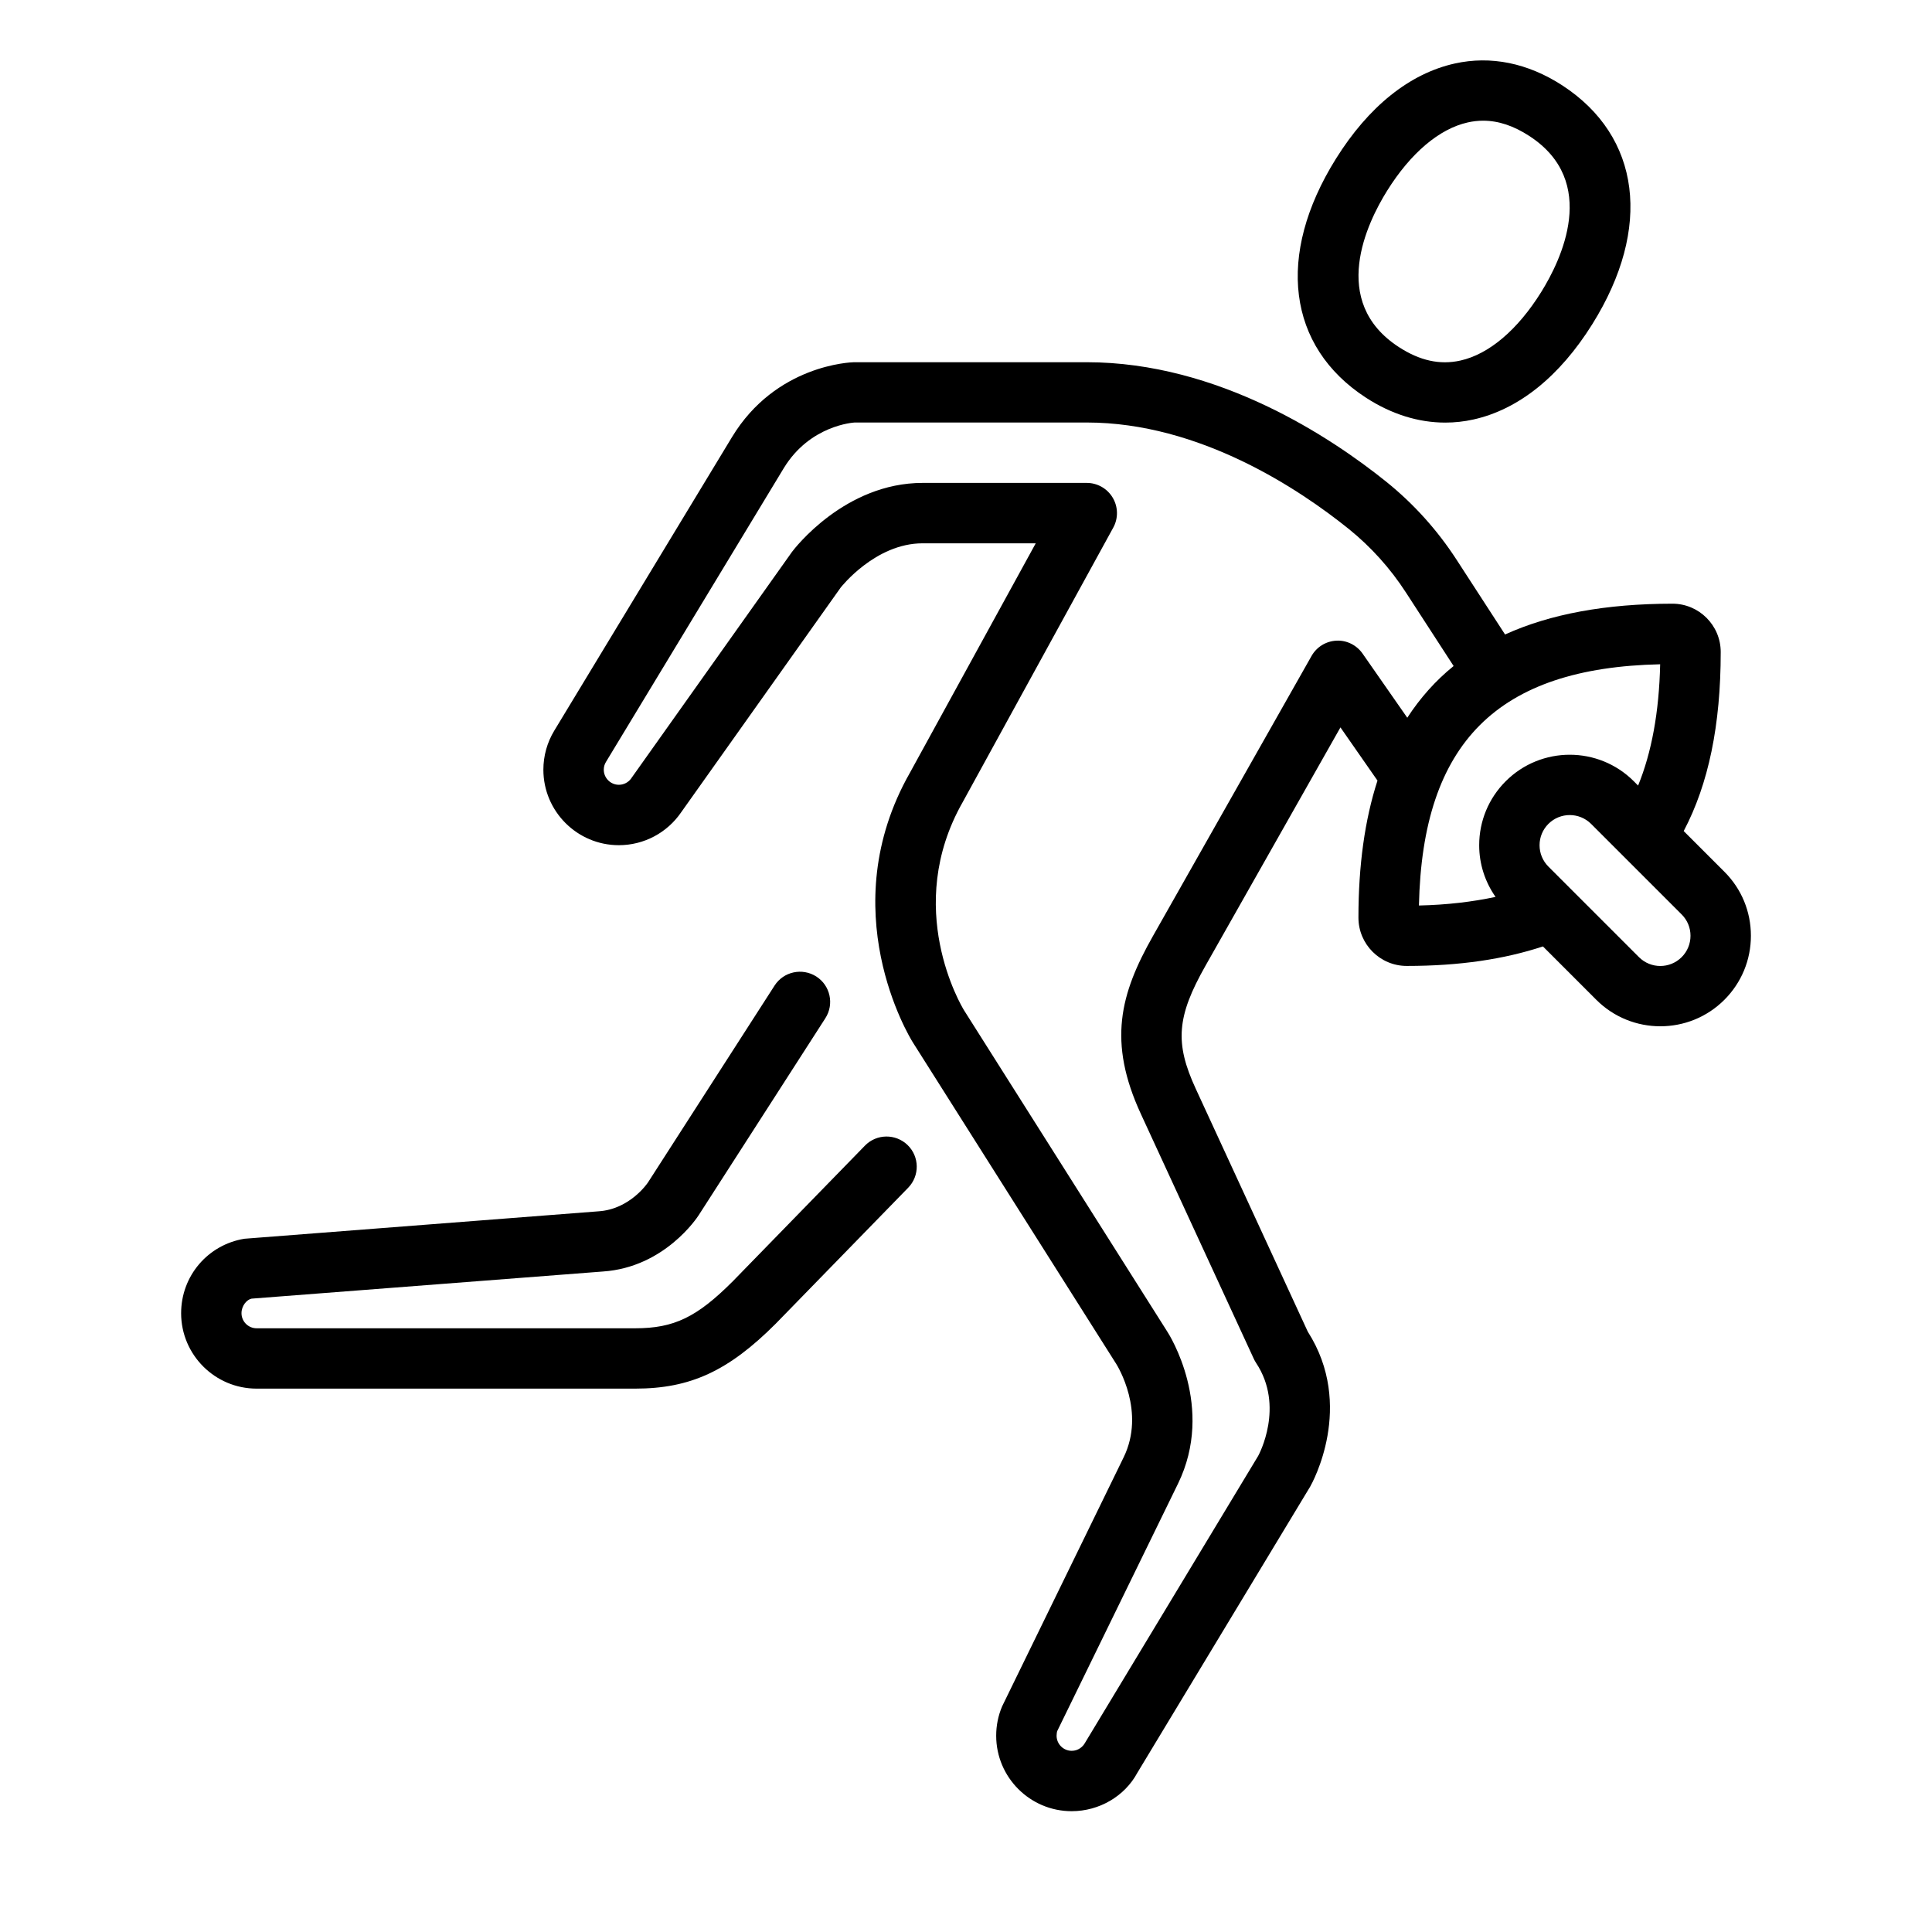 <?xml version="1.0" encoding="UTF-8" standalone="no"?>
<svg width="64px" height="64px" viewBox="0 0 64 64" version="1.1" xmlns="http://www.w3.org/2000/svg" xmlns:xlink="http://www.w3.org/1999/xlink">
    <!-- Generator: Sketch 3.7.2 (28276) - http://www.bohemiancoding.com/sketch -->
    <title>act-rugby-player</title>
    <desc>Created with Sketch.</desc>
    <defs></defs>
    <g id="64px-Line" stroke="none" stroke-width="1" fill="none" fill-rule="evenodd">
        <g id="act-rugby-player"></g>
        <path d="M8.5,46 L21.042,46 C22.868,46 24.128,45.419 25.699,43.847 L30.084,39.346 C30.47,38.95 30.462,38.317 30.066,37.932 C29.67,37.548 29.037,37.555 28.652,37.951 L24.276,42.443 C23.083,43.637 22.327,44.001 21.042,44.001 L8.5,44.001 C8.225,44.001 8,43.777 8,43.501 C8,43.255 8.176,43.048 8.336,43.019 L19.976,42.12 C22.016,41.982 23.101,40.325 23.145,40.255 L27.341,33.73 C27.64,33.265 27.506,32.647 27.041,32.348 C26.575,32.051 25.957,32.184 25.659,32.648 L21.467,39.167 C21.443,39.204 20.861,40.057 19.831,40.126 L8.097,41.035 C6.882,41.233 6,42.27 6,43.502 C6,44.878 7.121,46 8.5,46 L8.5,46 Z" id="Shape" fill="#000000"></path>
        <path d="M48.19,2.104 C46.696,2.436 45.334,3.528 44.251,5.264 C42.262,8.452 42.645,11.484 45.251,13.175 C46.093,13.721 46.985,13.999 47.877,13.999 C48.189,13.999 48.501,13.965 48.811,13.896 C50.305,13.564 51.666,12.471 52.749,10.736 C54.738,7.549 54.354,4.518 51.749,2.826 C50.613,2.089 49.384,1.838 48.19,2.104 L48.19,2.104 Z M50.659,4.504 C52.986,6.014 51.709,8.625 51.052,9.678 C50.272,10.929 49.322,11.734 48.377,11.944 C47.699,12.095 47.034,11.948 46.339,11.497 C44.014,9.988 45.291,7.375 45.948,6.322 C46.729,5.07 47.679,4.265 48.624,4.055 C48.794,4.017 48.964,3.998 49.133,3.998 C49.637,3.999 50.14,4.166 50.659,4.504 L50.659,4.504 Z" id="Shape" fill="#000000"></path>
        <path d="M49.857,21.018 L48.253,18.545 C47.616,17.563 46.836,16.696 45.934,15.968 C44.093,14.486 40.354,11.999 36,11.999 L28.291,11.999 C28.187,12.001 25.698,12.083 24.246,14.483 L18.362,24.202 C18.125,24.592 18,25.04 18,25.498 C18,26.876 19.121,27.998 20.5,27.998 C21.331,27.998 22.104,27.587 22.571,26.899 L27.847,19.466 C27.859,19.451 28.996,17.998 30.562,17.998 L34.31,17.998 L30.142,25.599 C27.564,30.134 30.121,34.341 30.235,34.524 L36.979,45.185 C37.019,45.249 37.958,46.768 37.222,48.276 L33.197,56.524 C33.066,56.833 33,57.161 33,57.498 C33,58.876 34.121,59.998 35.5,59.998 C36.42,59.998 37.263,59.495 37.675,58.728 L43.402,49.245 C43.464,49.136 44.895,46.572 43.321,44.111 L39.611,36.067 C38.911,34.551 38.98,33.675 39.933,31.992 L44.404,24.096 L45.631,25.858 C45.211,27.153 45,28.665 45,30.398 C45,31.28 45.718,31.998 46.6,31.998 C48.346,31.998 49.821,31.777 51.112,31.352 L52.88,33.12 C53.465,33.705 54.233,33.997 55.001,33.997 C55.769,33.997 56.537,33.705 57.122,33.12 C57.688,32.554 58.001,31.8 58.001,30.998 C58.001,30.196 57.689,29.443 57.122,28.877 L55.775,27.53 C56.598,25.968 57.001,24.019 57.001,21.598 C57.001,20.716 56.283,19.998 55.401,19.998 C53.198,20 51.353,20.338 49.857,21.018 L49.857,21.018 Z M45.137,21.651 C44.94,21.368 44.605,21.203 44.27,21.223 C43.927,21.239 43.616,21.43 43.447,21.729 L38.193,31.007 C37.103,32.93 36.689,34.512 37.795,36.906 L41.535,45.015 C41.556,45.061 41.582,45.106 41.61,45.149 C42.565,46.59 41.7,48.192 41.677,48.232 L35.941,57.736 C35.872,57.862 35.72,57.998 35.501,57.998 C35.226,57.998 35.001,57.774 35.001,57.498 C35.001,57.43 35.014,57.365 35.018,57.352 L39.021,49.153 C40.261,46.614 38.727,44.201 38.667,44.11 L31.933,33.464 C31.849,33.327 29.904,30.067 31.89,26.573 L36.878,17.478 C37.048,17.168 37.041,16.791 36.861,16.488 C36.681,16.184 36.354,15.997 36.001,15.997 L30.563,15.997 C27.99,15.997 26.325,18.164 26.238,18.279 L20.912,25.781 C20.908,25.787 20.903,25.794 20.899,25.8 C20.804,25.924 20.657,25.997 20.501,25.997 C20.226,25.997 20.001,25.773 20.001,25.497 C20.001,25.405 20.024,25.321 20.074,25.239 L25.958,15.517 C26.829,14.078 28.285,13.998 28.314,13.996 L36,13.996 C39.74,13.996 43.043,16.205 44.679,17.522 C45.415,18.116 46.054,18.825 46.575,19.63 L48.153,22.063 C47.554,22.547 47.045,23.12 46.618,23.776 L45.137,21.651 L45.137,21.651 Z M55.707,31.707 C55.316,32.097 54.684,32.097 54.293,31.707 L52.09,29.504 C52.088,29.502 52.085,29.499 52.083,29.497 L51.293,28.707 C51.105,28.518 51,28.267 51,27.999 C51,27.732 51.104,27.481 51.293,27.292 C51.488,27.097 51.744,27 52,27 C52.256,27 52.512,27.098 52.707,27.292 L55.707,30.292 C55.896,30.48 56,30.731 56,30.998 C56,31.267 55.896,31.518 55.707,31.707 L55.707,31.707 Z M54.121,25.879 C52.95,24.709 51.048,24.71 49.879,25.879 C49.313,26.445 49,27.199 49,28 C49,28.622 49.193,29.212 49.542,29.711 C48.778,29.874 47.938,29.975 47.004,29.996 C47.121,24.604 49.604,22.121 54.995,22.005 C54.96,23.589 54.711,24.93 54.264,26.023 L54.121,25.879 L54.121,25.879 Z" id="Shape" fill="#000000"></path>
    </g>
</svg>